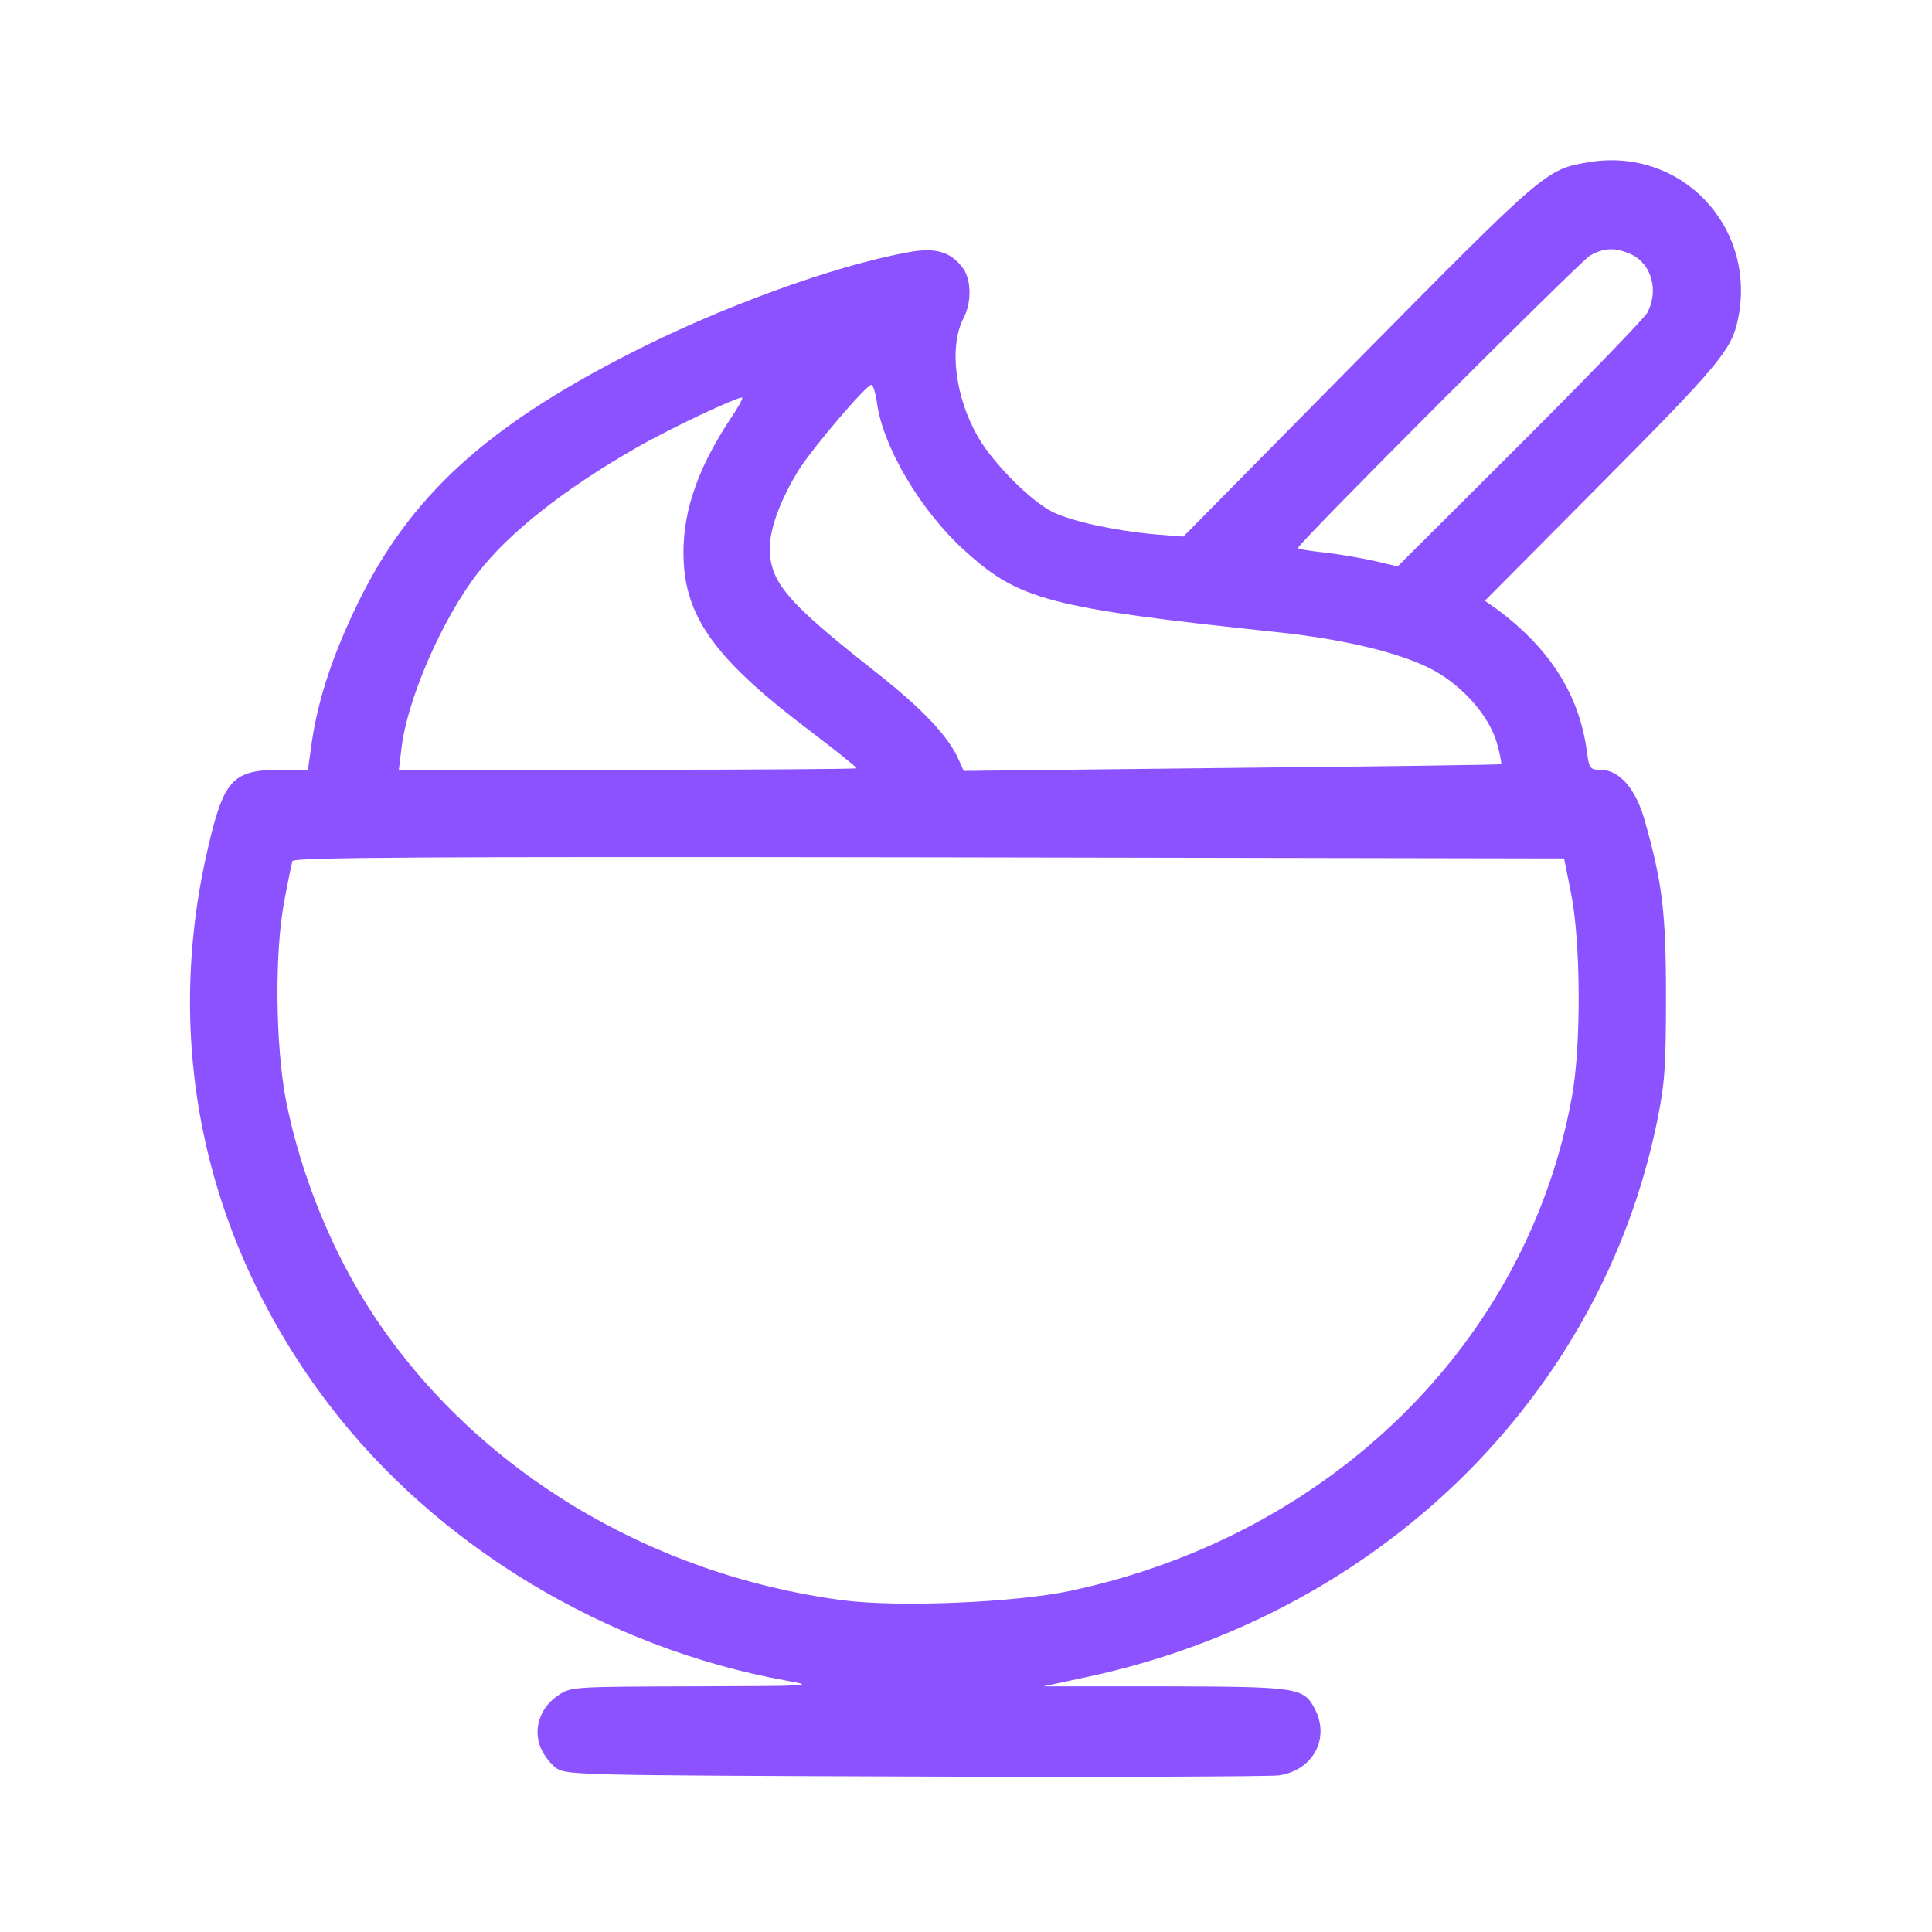 <?xml version="1.0" standalone="no"?>
<!DOCTYPE svg PUBLIC "-//W3C//DTD SVG 20010904//EN"
 "http://www.w3.org/TR/2001/REC-SVG-20010904/DTD/svg10.dtd">
<svg version="1.0" xmlns="http://www.w3.org/2000/svg"
 width="512pt" height="512pt" viewBox="0 0 512 512"
 preserveAspectRatio="xMidYMid meet">

<g transform="translate(0,512) scale(0.1,-0.1)"
fill="#8c52ff" stroke="none">
<path d="M4209 4690 c-112 -19 -115 -22 -609 -522 l-464 -470 -76 6 c-108 10
-218 34 -270 59 -57 28 -156 127 -197 197 -62 106 -79 242 -39 318 22 43 20
104 -4 134 -33 42 -72 53 -146 39 -196 -36 -498 -146 -739 -270 -379 -194
-578 -377 -715 -656 -67 -137 -106 -255 -123 -367 l-11 -78 -68 0 c-135 0
-156 -24 -202 -230 -113 -513 1 -1024 324 -1450 286 -376 736 -648 1215 -734
77 -14 69 -14 -246 -15 -322 -1 -326 -1 -360 -24 -48 -32 -67 -89 -46 -139 8
-20 28 -45 43 -55 27 -17 77 -18 949 -21 506 -2 940 0 964 3 90 13 136 97 96
175 -30 58 -43 60 -397 61 l-323 0 112 24 c774 164 1366 741 1515 1476 20 98
23 144 23 329 0 225 -10 302 -57 468 -24 83 -67 132 -117 132 -27 0 -30 3 -36
52 -21 149 -99 271 -240 375 l-30 21 312 314 c306 308 341 350 358 428 54 247
-149 462 -396 420z m116 -245 c52 -26 71 -95 41 -153 -8 -15 -160 -172 -338
-350 l-324 -323 -64 15 c-36 8 -95 18 -132 22 -38 4 -68 9 -68 12 0 12 746
758 774 775 38 21 68 22 111 2z m-2001 -392 c15 -116 115 -285 230 -390 146
-133 223 -154 828 -218 172 -18 318 -52 405 -95 83 -41 157 -123 179 -196 9
-31 14 -57 12 -59 -1 -2 -323 -6 -713 -10 l-711 -8 -13 29 c-28 64 -99 138
-224 236 -231 182 -277 235 -277 326 0 53 31 134 79 210 42 64 177 222 190
222 5 0 11 -21 15 -47z m-389 -44 c-91 -138 -130 -258 -123 -381 9 -152 92
-262 336 -446 67 -51 122 -95 122 -98 0 -2 -273 -4 -606 -4 l-607 0 7 57 c15
129 107 341 201 463 82 107 229 223 419 332 90 52 277 140 283 134 2 -2 -12
-28 -32 -57z m2228 -1254 c26 -127 28 -403 3 -540 -117 -651 -638 -1164 -1330
-1311 -147 -31 -454 -44 -601 -25 -512 67 -971 344 -1242 751 -110 165 -195
372 -235 573 -28 145 -31 395 -4 532 9 50 19 96 21 103 4 10 346 12 1687 10
l1683 -3 18 -90z"/>
</g>
</svg>
